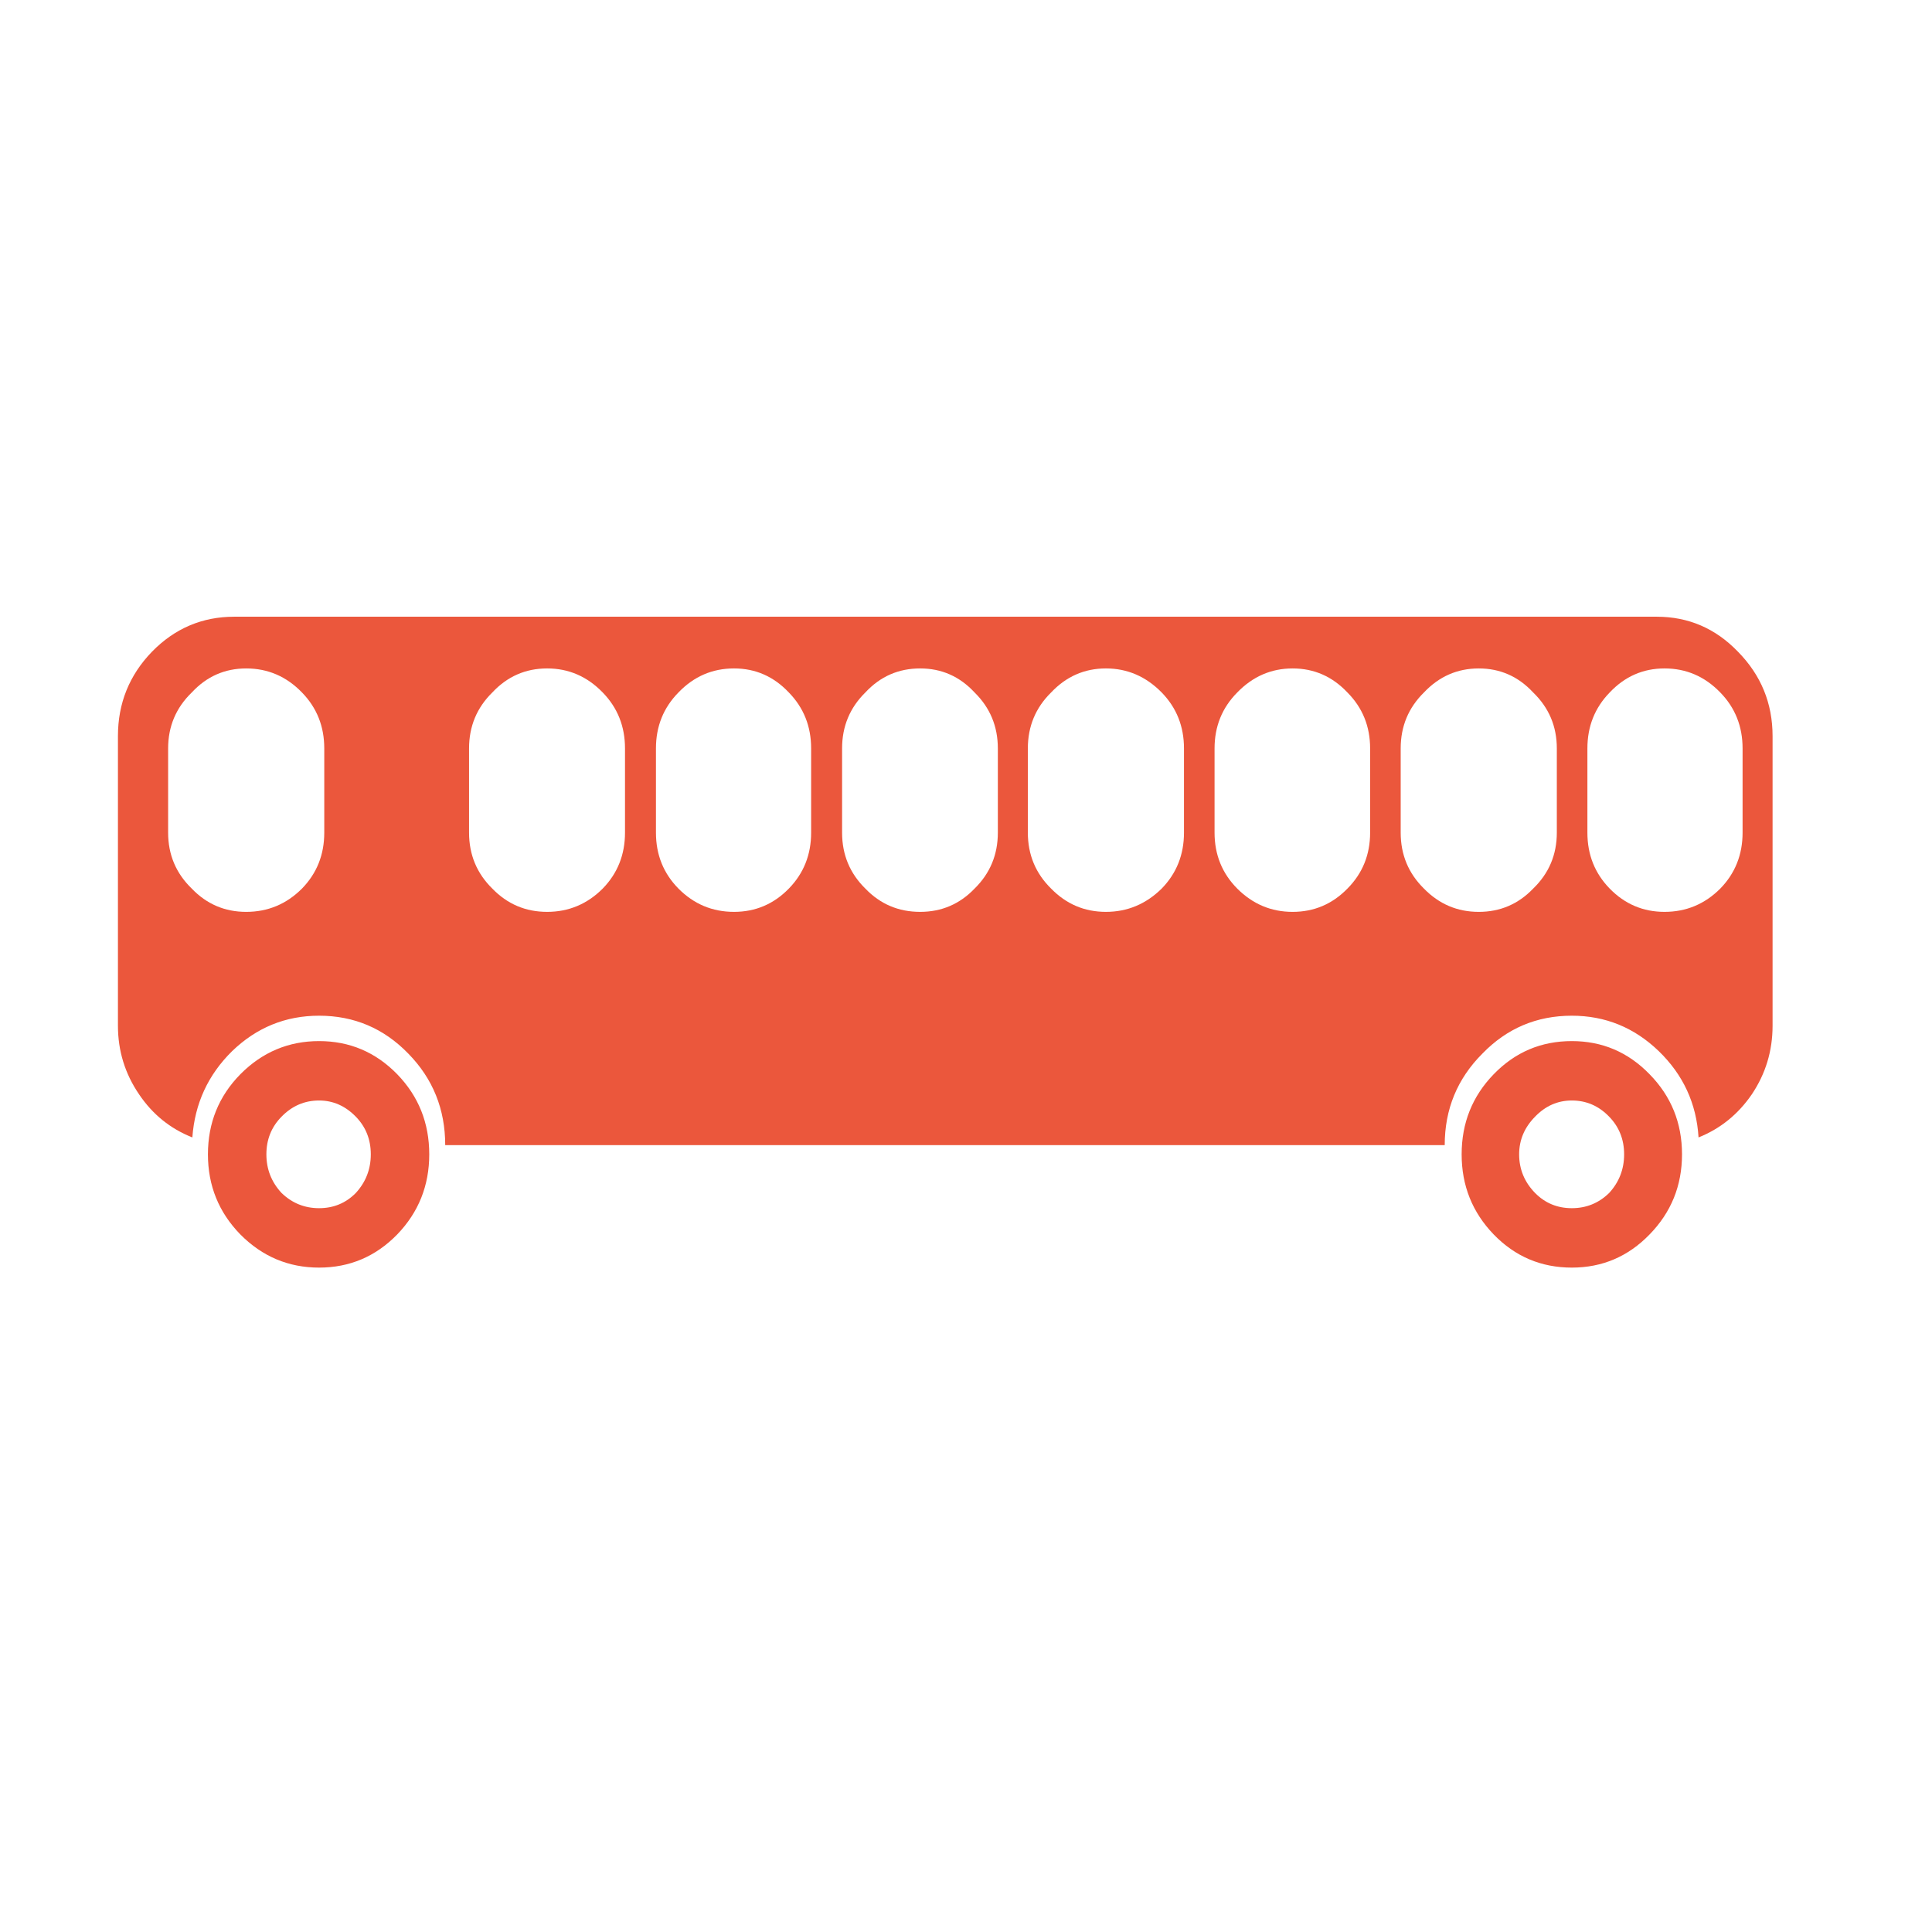 <?xml version="1.0" encoding="utf-8"?>
<!-- Generator: Adobe Illustrator 16.0.0, SVG Export Plug-In . SVG Version: 6.00 Build 0)  -->
<!DOCTYPE svg PUBLIC "-//W3C//DTD SVG 1.1//EN" "http://www.w3.org/Graphics/SVG/1.1/DTD/svg11.dtd">
<svg version="1.1" id="Layer_1" xmlns="http://www.w3.org/2000/svg" xmlns:xlink="http://www.w3.org/1999/xlink" x="0px" y="0px"
	 width="300px" height="300px" viewBox="0 0 300 300" enable-background="new 0 0 300 300" xml:space="preserve">
<g>
	<path fill-rule="evenodd" clip-rule="evenodd" fill="#EB573C" d="M57.577,179.246c0-2.31-0.776-4.259-2.329-5.853
		c-1.632-1.672-3.533-2.508-5.703-2.508c-2.25,0-4.19,0.836-5.823,2.508c-1.572,1.594-2.358,3.543-2.358,5.853
		s0.786,4.31,2.358,6.001c1.632,1.573,3.573,2.359,5.823,2.359c2.25,0,4.15-0.786,5.703-2.359
		C56.801,183.556,57.577,181.556,57.577,179.246z M49.545,161.66c4.737,0,8.778,1.711,12.123,5.136
		c3.324,3.423,4.986,7.573,4.986,12.45c0,4.856-1.662,9.008-4.986,12.45c-3.345,3.425-7.385,5.137-12.123,5.137
		c-4.738,0-8.808-1.712-12.212-5.137c-3.364-3.442-5.046-7.594-5.046-12.45c0-4.877,1.682-9.027,5.046-12.45
		C40.737,163.371,44.808,161.66,49.545,161.66z M113.979,103.794c-3.364,0-6.241,1.244-8.629,3.732
		c-2.329,2.369-3.494,5.265-3.494,8.688v13.078c0,3.424,1.165,6.32,3.494,8.688c2.388,2.409,5.265,3.614,8.629,3.614
		c3.324,0,6.161-1.205,8.51-3.614c2.309-2.368,3.463-5.265,3.463-8.688v-13.078c0-3.424-1.155-6.319-3.463-8.688
		C120.141,105.038,117.304,103.794,113.979,103.794z M50.352,129.293v-13.078c0-3.424-1.154-6.319-3.464-8.688
		c-2.408-2.488-5.295-3.732-8.659-3.732c-3.324,0-6.141,1.244-8.45,3.732c-2.448,2.369-3.672,5.265-3.672,8.688v13.078
		c0,3.424,1.225,6.32,3.672,8.688c2.31,2.409,5.126,3.614,8.45,3.614c3.364,0,6.25-1.205,8.659-3.614
		C49.197,135.613,50.352,132.717,50.352,129.293z M93.587,107.526c-2.41-2.488-5.285-3.732-8.629-3.732
		c-3.345,0-6.181,1.244-8.51,3.732c-2.409,2.369-3.613,5.265-3.613,8.688v13.078c0,3.424,1.204,6.32,3.613,8.688
		c2.329,2.409,5.165,3.614,8.51,3.614c3.344,0,6.22-1.205,8.629-3.614c2.309-2.368,3.463-5.265,3.463-8.688v-13.078
		C97.05,112.791,95.896,109.896,93.587,107.526z M188.596,116.215v13.078c0,3.424,1.175,6.32,3.523,8.688
		c2.408,2.409,5.274,3.614,8.6,3.614c3.324,0,6.16-1.205,8.509-3.614c2.349-2.368,3.523-5.265,3.523-8.688v-13.078
		c0-3.424-1.175-6.319-3.523-8.688c-2.349-2.488-5.185-3.732-8.509-3.732c-3.325,0-6.191,1.244-8.6,3.732
		C189.771,109.896,188.596,112.791,188.596,116.215z M151.332,107.526c-2.309-2.488-5.125-3.732-8.45-3.732
		c-3.364,0-6.2,1.244-8.51,3.732c-2.408,2.369-3.613,5.265-3.613,8.688v13.078c0,3.424,1.205,6.32,3.613,8.688
		c2.31,2.409,5.146,3.614,8.51,3.614c3.325,0,6.141-1.205,8.45-3.614c2.409-2.368,3.613-5.265,3.613-8.688v-13.078
		C154.945,112.791,153.741,109.896,151.332,107.526z M180.385,107.526c-2.448-2.488-5.335-3.732-8.658-3.732
		c-3.324,0-6.162,1.244-8.511,3.732c-2.408,2.369-3.612,5.265-3.612,8.688v13.078c0,3.424,1.204,6.32,3.612,8.688
		c2.349,2.409,5.187,3.614,8.511,3.614c3.323,0,6.21-1.205,8.658-3.614c2.309-2.368,3.463-5.265,3.463-8.688v-13.078
		C183.848,112.791,182.693,109.896,180.385,107.526z M252.193,179.246c0-2.31-0.775-4.259-2.328-5.853
		c-1.612-1.672-3.543-2.508-5.793-2.508c-2.189,0-4.09,0.836-5.703,2.508c-1.652,1.673-2.478,3.623-2.478,5.853
		c0,2.31,0.825,4.31,2.478,6.001c1.553,1.573,3.454,2.359,5.703,2.359c2.25,0,4.181-0.786,5.793-2.359
		C251.418,183.556,252.193,181.556,252.193,179.246z M244.072,161.66c4.718,0,8.739,1.711,12.063,5.136
		c3.365,3.423,5.047,7.573,5.047,12.45c0,4.856-1.682,9.008-5.047,12.45c-3.323,3.425-7.345,5.137-12.063,5.137
		c-4.757,0-8.798-1.712-12.122-5.137c-3.324-3.442-4.987-7.594-4.987-12.45c0-4.877,1.663-9.027,4.987-12.45
		C235.274,163.371,239.315,161.66,244.072,161.66z M257.24,95.763c4.937,0,9.146,1.811,12.63,5.434
		c3.583,3.644,5.374,8.012,5.374,13.107v44.967c0,3.901-1.074,7.455-3.224,10.66c-2.13,3.104-4.887,5.334-8.271,6.688
		c-0.319-5.256-2.38-9.725-6.182-13.406c-3.801-3.663-8.301-5.495-13.496-5.495c-5.453,0-10.082,1.961-13.884,5.883
		c-3.901,3.9-5.853,8.639-5.853,14.213H69.132c0-5.574-1.911-10.313-5.733-14.213c-3.802-3.922-8.42-5.883-13.854-5.883
		c-5.196,0-9.694,1.832-13.496,5.495c-3.743,3.682-5.803,8.15-6.181,13.406c-3.424-1.354-6.181-3.584-8.271-6.688
		c-2.189-3.205-3.284-6.759-3.284-10.66v-44.967c0-5.096,1.762-9.464,5.285-13.107c3.543-3.623,7.803-5.434,12.779-5.434H257.24z
		 M241.743,129.293v-13.078c0-3.424-1.224-6.319-3.673-8.688c-2.309-2.488-5.125-3.732-8.449-3.732s-6.161,1.244-8.51,3.732
		c-2.408,2.369-3.612,5.265-3.612,8.688v13.078c0,3.424,1.204,6.32,3.612,8.688c2.349,2.409,5.186,3.614,8.51,3.614
		s6.141-1.205,8.449-3.614C240.52,135.613,241.743,132.717,241.743,129.293z M258.465,103.794c-3.324,0-6.16,1.244-8.51,3.732
		c-2.31,2.369-3.464,5.265-3.464,8.688v13.078c0,3.424,1.154,6.32,3.464,8.688c2.35,2.409,5.186,3.614,8.51,3.614
		c3.363,0,6.25-1.205,8.658-3.614c2.31-2.368,3.464-5.265,3.464-8.688v-13.078c0-3.424-1.154-6.319-3.464-8.688
		C264.715,105.038,261.828,103.794,258.465,103.794z"/>
</g>
</svg>
